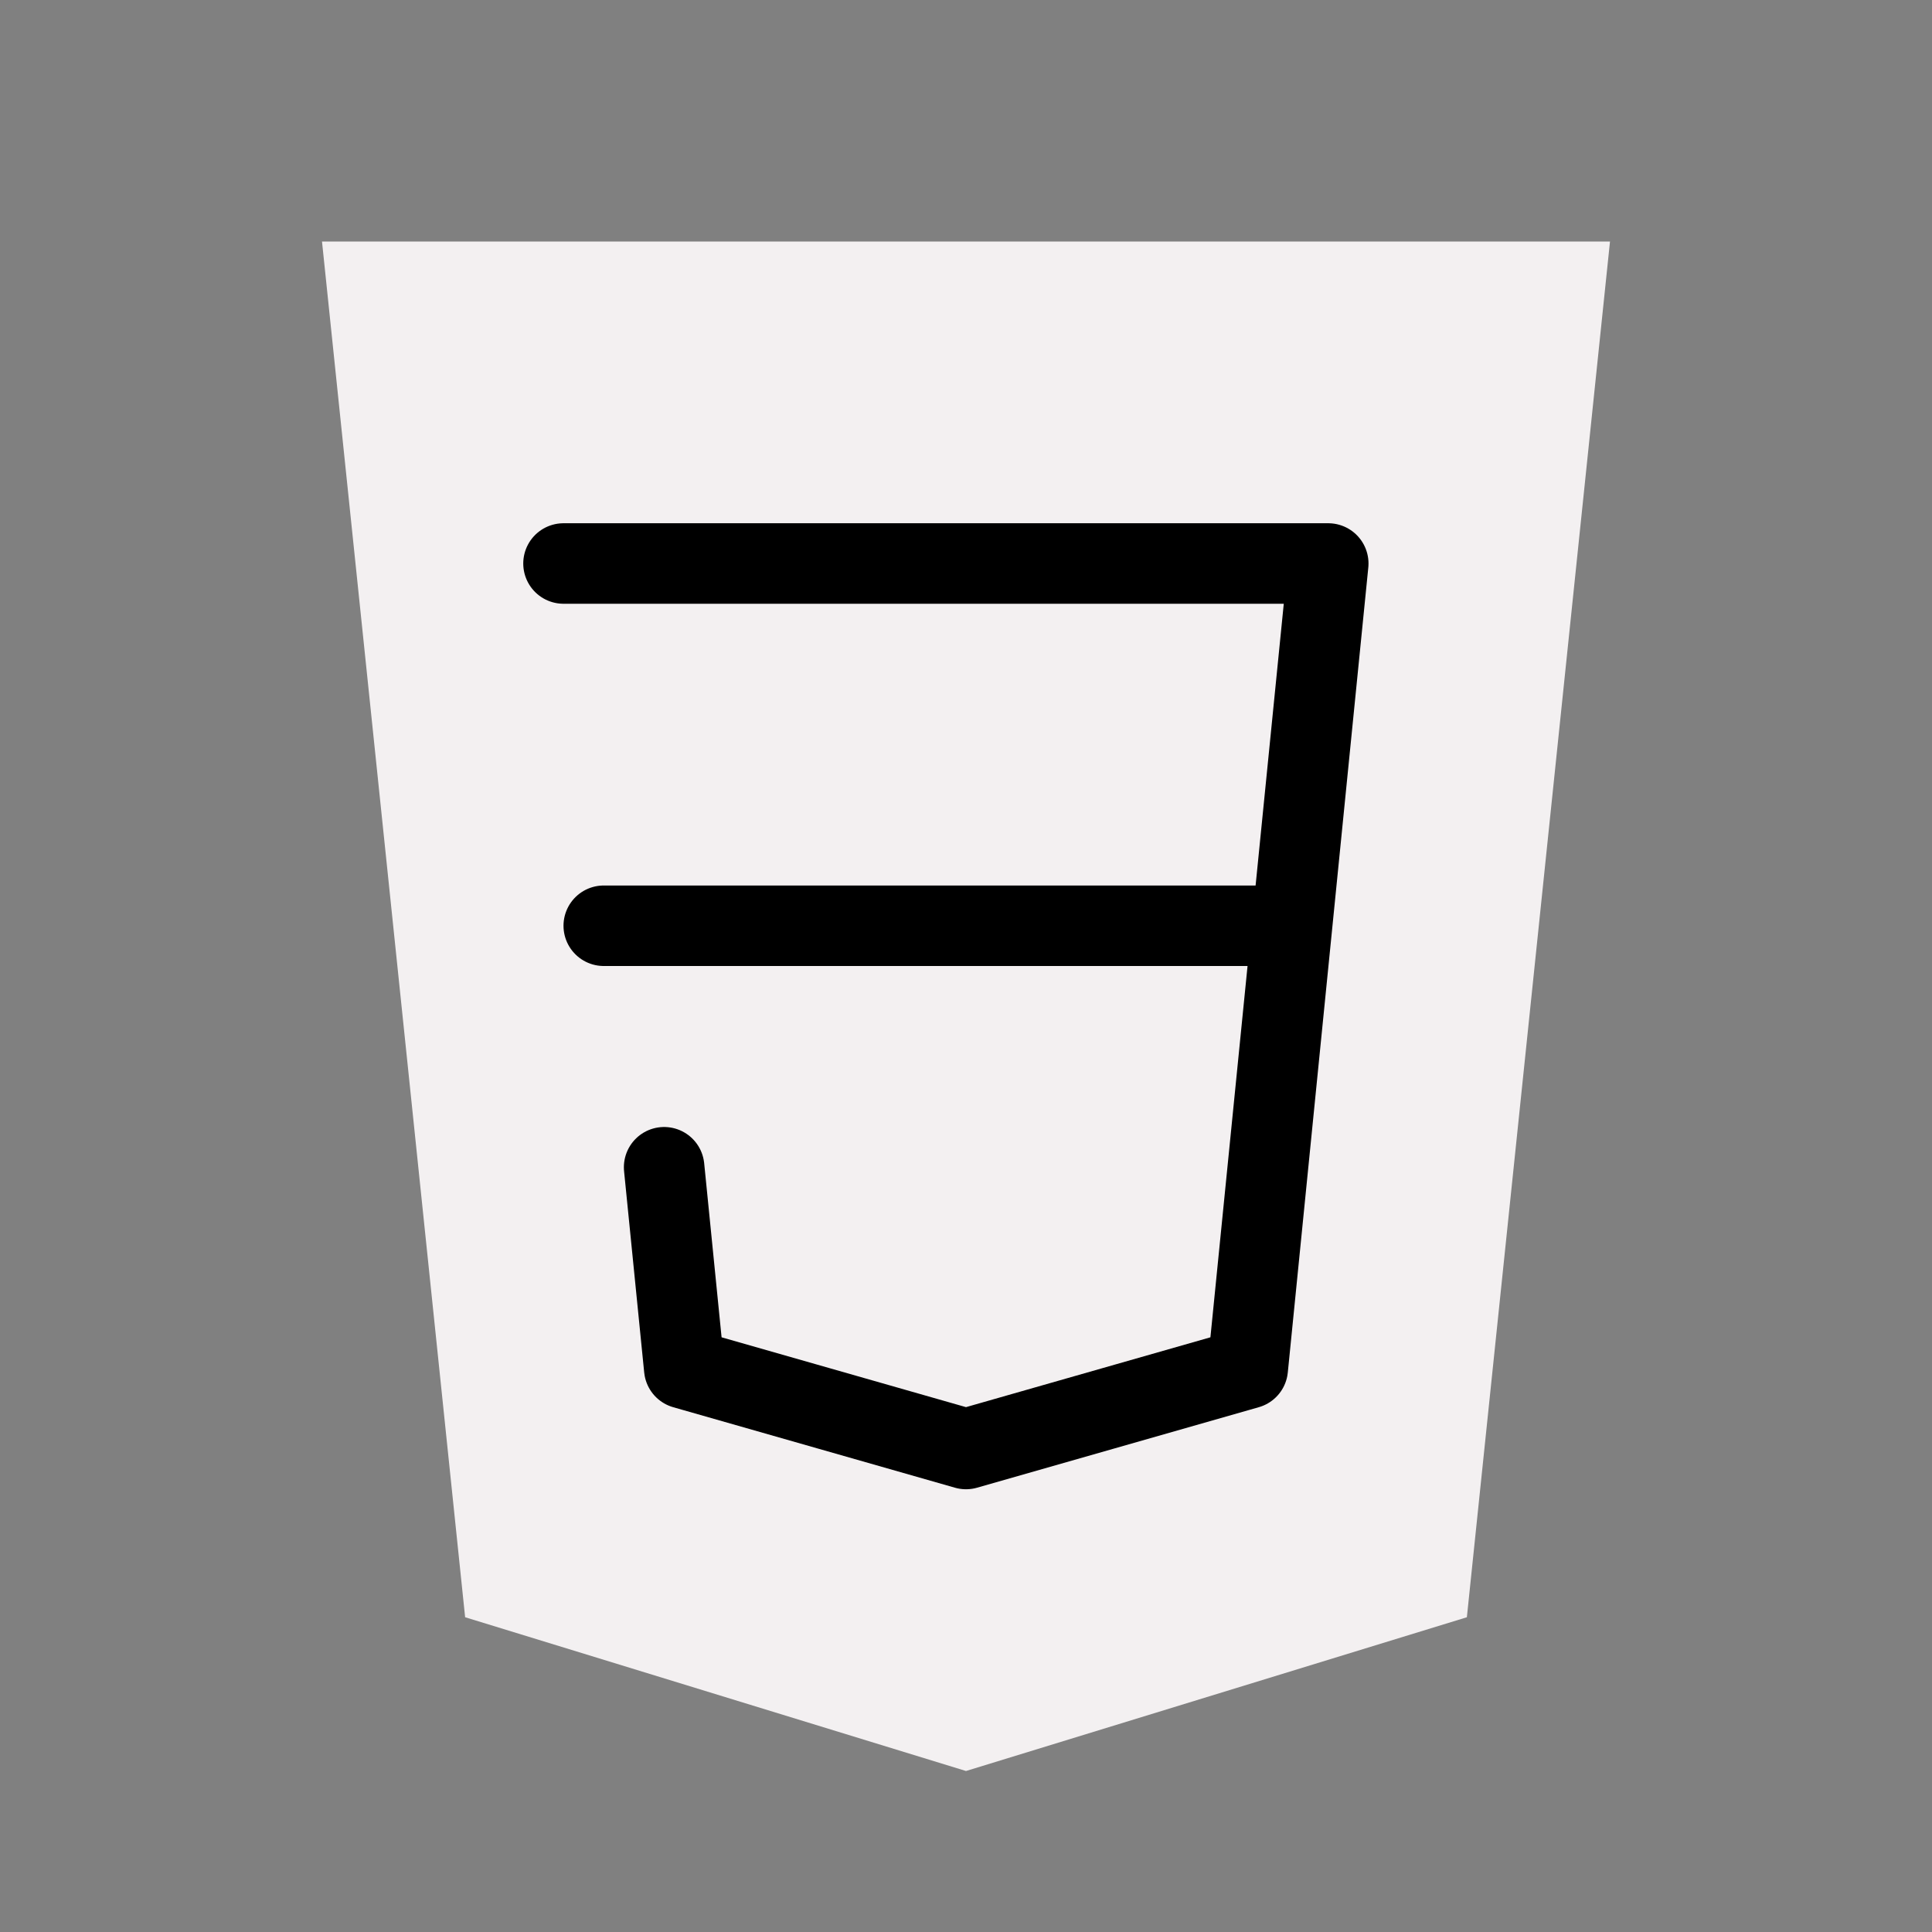 <svg width="44px" height="44px" viewBox="0 0 24 24" fill="#F3F0F1" xmlns="http://www.w3.org/2000/svg">
<rect x="0" y="0" width="24" height="24" fill="#808080" stroke="none"/>
<path d="M4 3L5.778 20.09L12 22L18.222 20.09L20 3H4Z" stroke="none" stroke-width="1" stroke-linecap="round" stroke-linejoin="round"/>
<path d="M7 7H16.5L15.5 17L12 18L8.5 17L8.25 14.5" stroke="currentColor" stroke-width="1" stroke-linecap="round" stroke-linejoin="round"/>
<path d="M16 11.5H7.5" stroke="currentColor" stroke-width="1" stroke-linecap="round" stroke-linejoin="round"/>
</svg>
